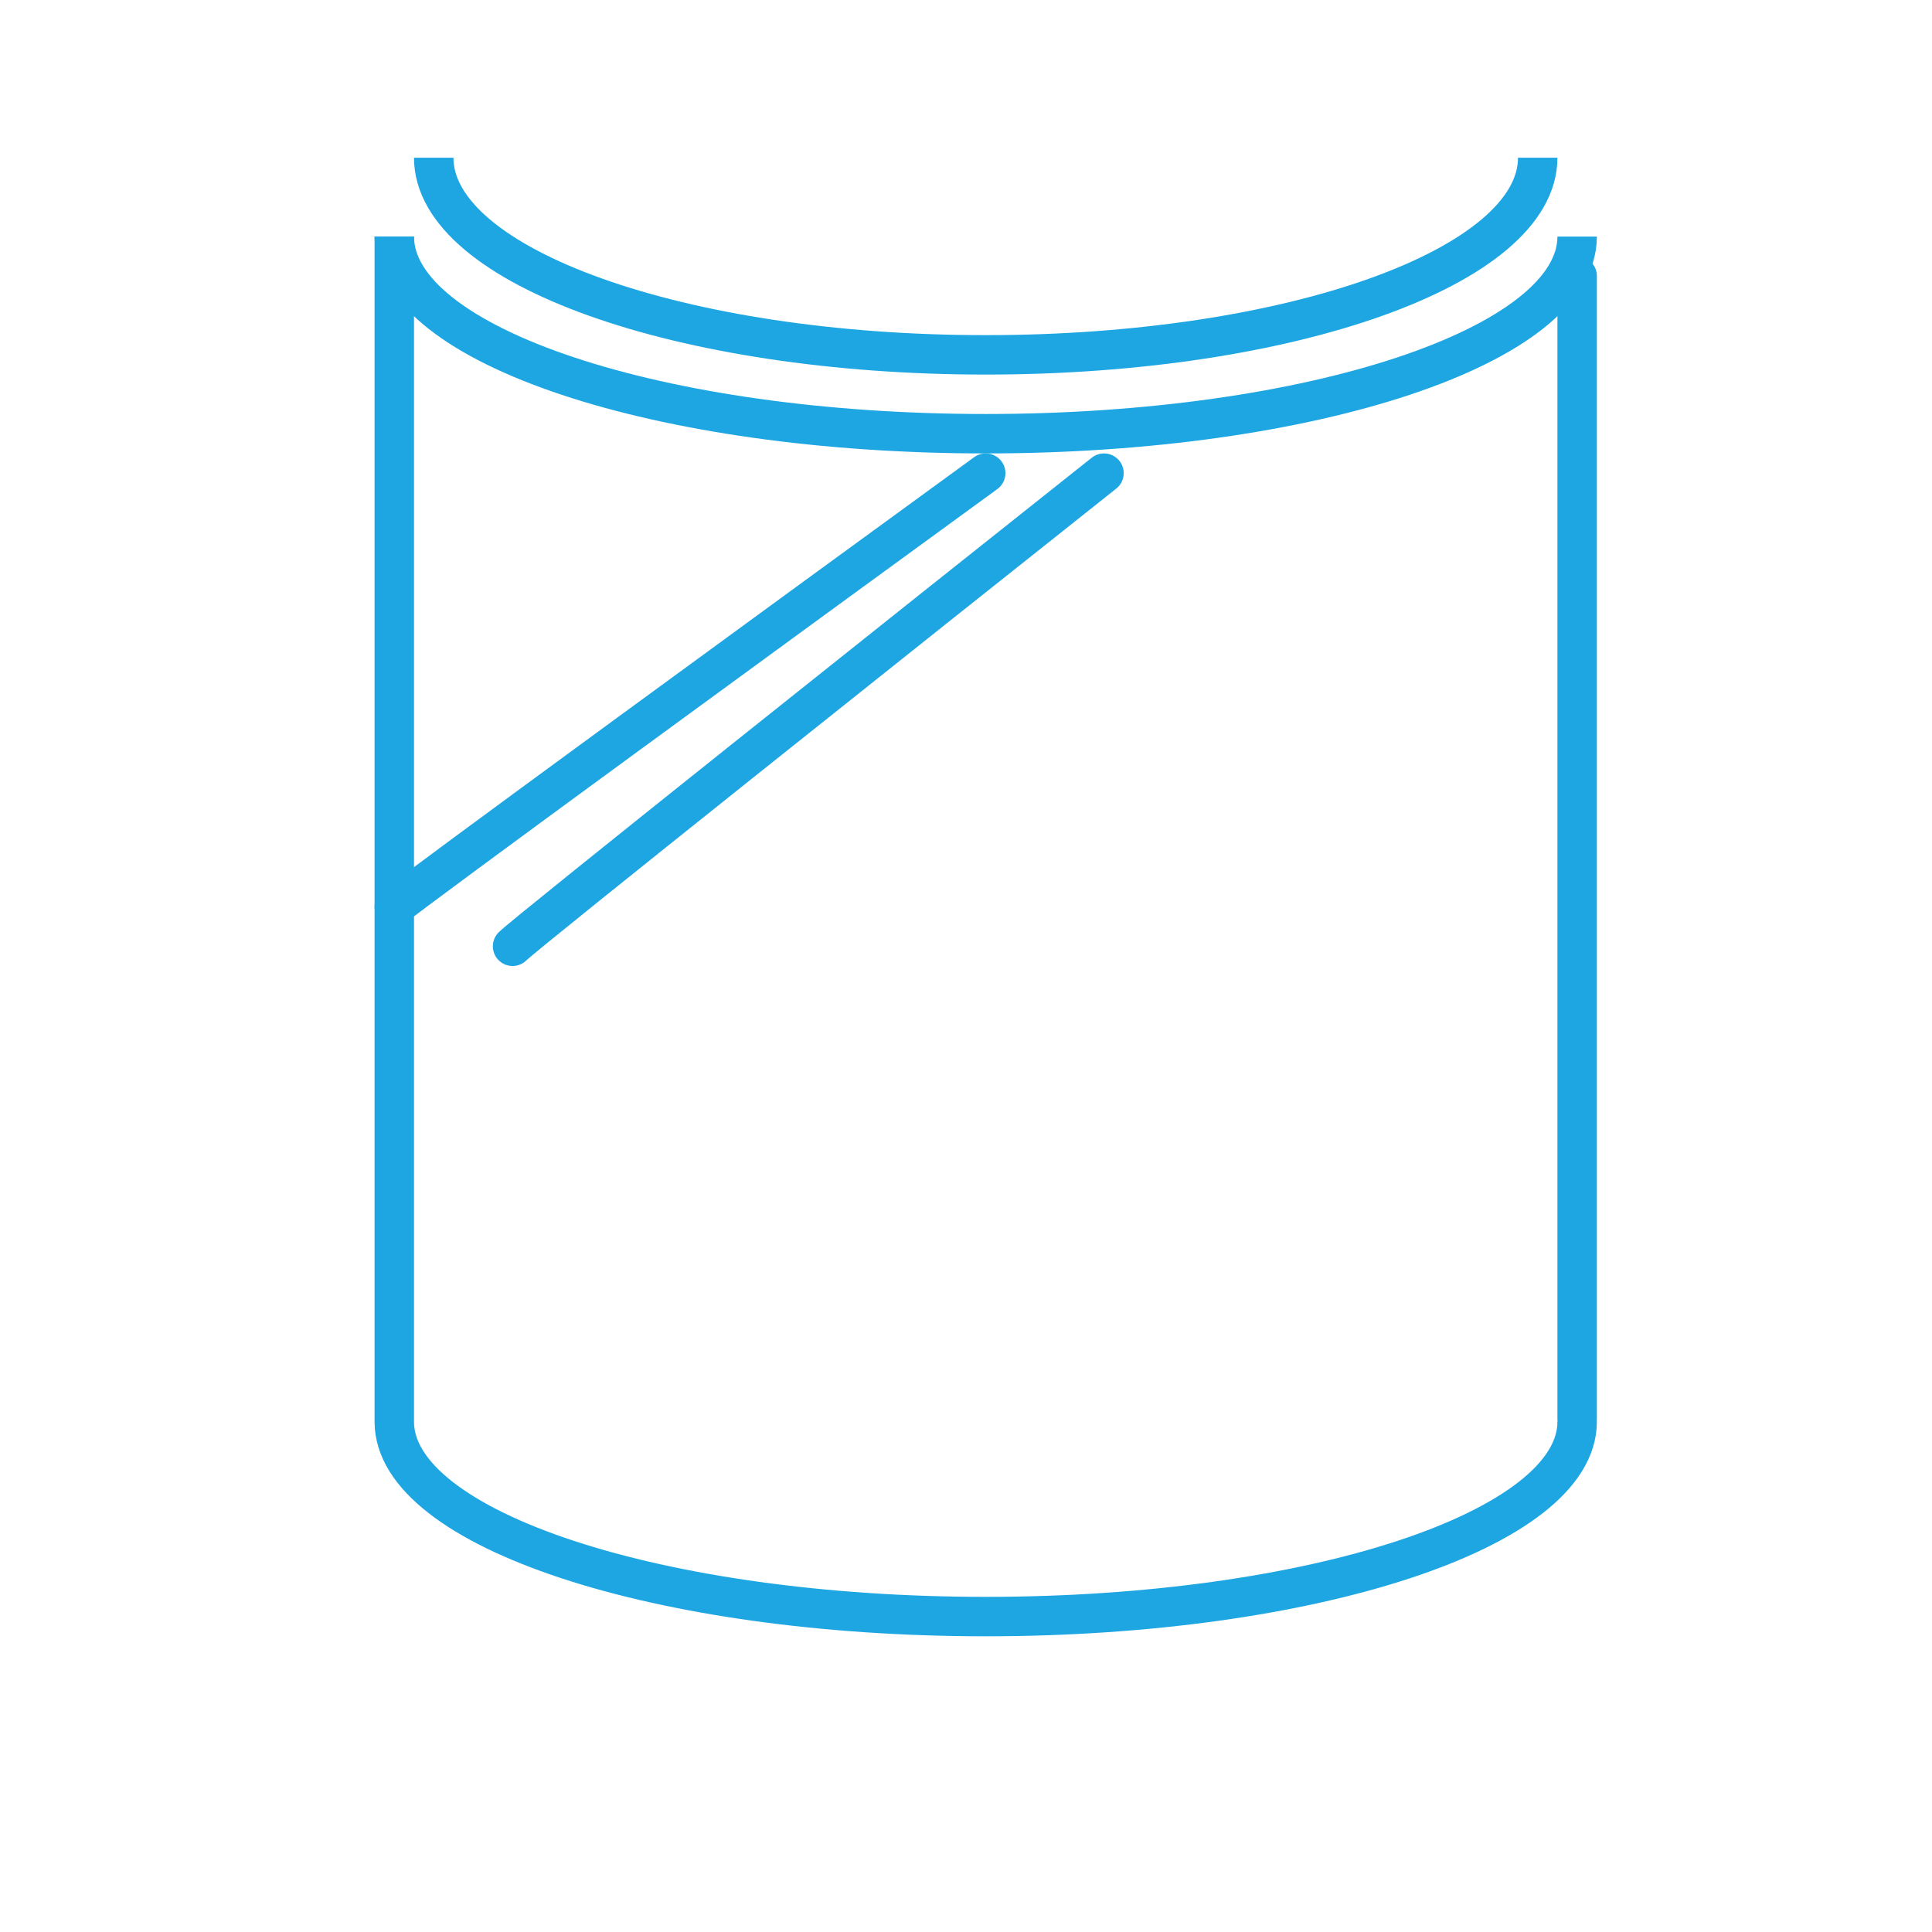 <svg width="49" height="49" viewBox="0 0 49 49" fill="none"
                                             xmlns="http://www.w3.org/2000/svg">
                                            <path d="M40 6C40 8.761 33.284 11 25 11C16.716 11 10 8.761 10 6"
                                                  stroke="#1EA6E3"/>
                                            <path d="M39 4C39 6.761 32.732 9 25 9C17.268 9 11 6.761 11 4"
                                                  stroke="#1EA6E3"/>
                                            <path d="M40 36.059C40 38.788 33.284 41 25 41C16.716 41 10 38.788 10 36.059V6"
                                                  stroke="#1EA6E3"/>
                                            <path d="M40 7L40 36" stroke="#1EA6E3" stroke-linecap="round"
                                                  stroke-linejoin="round"/>
                                            <path d="M10 23C10.343 22.686 20.143 15.536 25 12" stroke="#1EA6E3"
                                                  stroke-linecap="round" stroke-linejoin="round"/>
                                            <path d="M13 24C13.343 23.657 23.143 15.857 28 12" stroke="#1EA6E3"
                                                  stroke-linecap="round" stroke-linejoin="round"/>
                                        </svg>